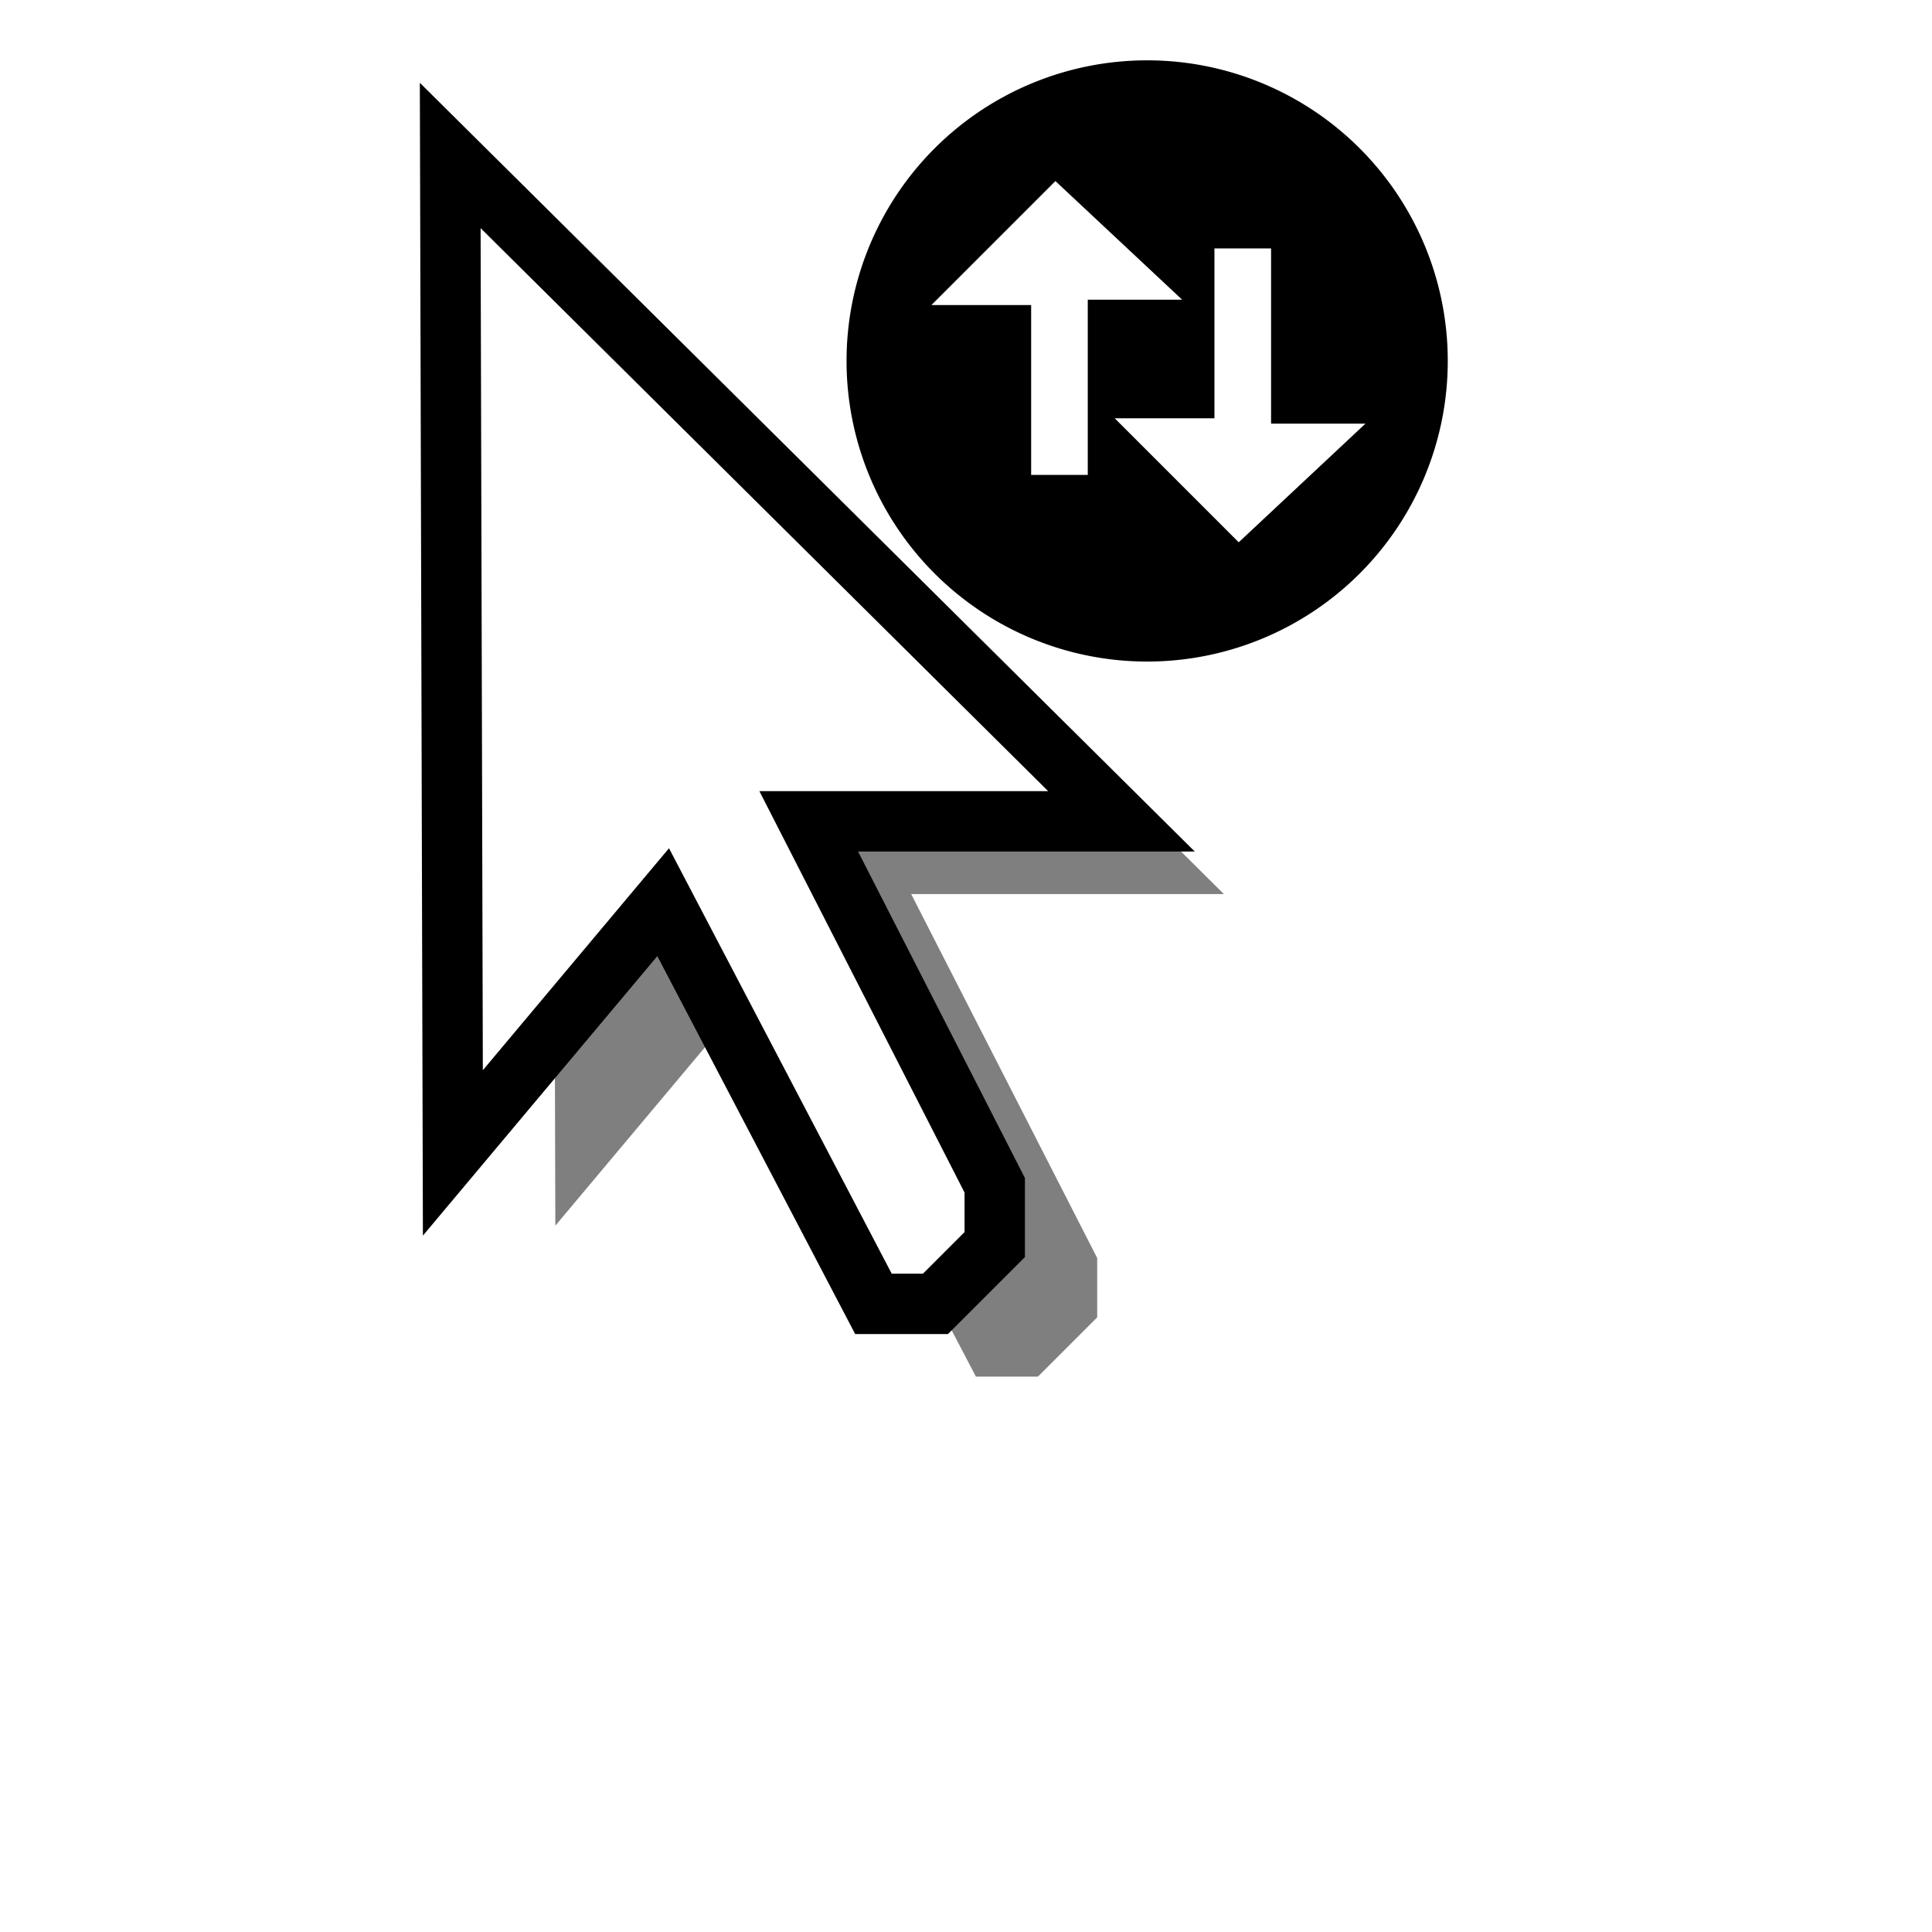 <?xml version="1.0" encoding="UTF-8" standalone="no"?>
<!-- Created with Inkscape (http://www.inkscape.org/) -->

<svg
   xmlns:dc="http://purl.org/dc/elements/1.1/"
   xmlns:cc="http://creativecommons.org/ns#"
   xmlns:rdf="http://www.w3.org/1999/02/22-rdf-syntax-ns#"
   xmlns:svg="http://www.w3.org/2000/svg"
   xmlns="http://www.w3.org/2000/svg"
   xmlns:sodipodi="http://sodipodi.sourceforge.net/DTD/sodipodi-0.dtd"
   xmlns:inkscape="http://www.inkscape.org/namespaces/inkscape"
   width="32px"
   height="32px"
   id="svg2985"
   version="1.1"
   inkscape:version="0.48.2 r9819"
   sodipodi:docname="swap_h.svg">
  <defs
     id="defs2987">
    <filter
       inkscape:collect="always"
       id="filter3836"
       x="-0.152"
       width="1.303"
       y="-0.089"
       height="1.177">
      <feGaussianBlur
         inkscape:collect="always"
         stdDeviation="0.702"
         id="feGaussianBlur3838" />
    </filter>
  </defs>
  <sodipodi:namedview
     id="base"
     pagecolor="#ffffff"
     bordercolor="#666666"
     borderopacity="1.0"
     inkscape:pageopacity="0.0"
     inkscape:pageshadow="2"
     inkscape:zoom="22.395604"
     inkscape:cx="17.786065"
     inkscape:cy="13.276252"
     inkscape:current-layer="layer1"
     showgrid="true"
     inkscape:grid-bbox="true"
     inkscape:document-units="px"
     inkscape:window-width="1894"
     inkscape:window-height="1435"
     inkscape:window-x="500"
     inkscape:window-y="17"
     inkscape:window-maximized="0"
     inkscape:snap-global="false">
    <inkscape:grid
       type="xygrid"
       id="grid3898" />
  </sodipodi:namedview>
  <g
     id="layer1"
     inkscape:label="Layer 1"
     inkscape:groupmode="layer">
    <path
       sodipodi:nodetypes="cccccccccc"
       inkscape:connector-curvature="0"
       id="path3834"
       d="m 9.154,3.78 11.118,11.029 -5.18,0 3.081,6.028 0,0.982 -0.982,0.982 -1.027,0 -3.483,-6.653 -3.483,4.153 z"
       style="fill:#000000;fill-opacity:0.502;stroke:none;filter:url(#filter3836)" />
    <path
       style="fill:#ffffff;fill-opacity:1;stroke:#000000;stroke-width:1px;stroke-linecap:butt;stroke-linejoin:miter;stroke-opacity:1"
       d="m 7.457,2.575 11.118,11.029 -5.18,0 3.081,6.028 0,0.982 -0.982,0.982 -1.027,0 -3.483,-6.653 -3.483,4.153 z"
       id="path3830"
       inkscape:connector-curvature="0"
       sodipodi:nodetypes="cccccccccc" />
    <path
       sodipodi:type="arc"
       style="color:#000000;fill:#000000;fill-opacity:1;stroke:none;stroke-width:2;marker:none;visibility:visible;display:inline;overflow:visible;enable-background:accumulate"
       id="path3896"
       sodipodi:cx="19.043917"
       sodipodi:cy="5.9011283"
       sodipodi:rx="4.7553973"
       sodipodi:ry="4.7553973"
       d="m 23.799,5.901 a 4.755,4.755 0 1 1 -9.511,0 4.755,4.755 0 1 1 9.511,0 z"
       transform="matrix(1.047,0,0,1.047,-0.938,-0.2)" />
    <path
       style="fill:#ffffff;fill-opacity:1;stroke:none"
       d="m 17.481,2.999 -2.054,2.054 1.652,0 0,2.813 0.938,0 0,-2.902 1.563,0 z"
       id="path3900"
       inkscape:connector-curvature="0" />
    <path
       inkscape:connector-curvature="0"
       id="path3902"
       d="m 20.517,8.982 -2.054,-2.054 1.652,0 0,-2.813 0.938,0 0,2.902 1.563,0 z"
       style="fill:#ffffff;fill-opacity:1;stroke:none" />
  </g>
</svg>

